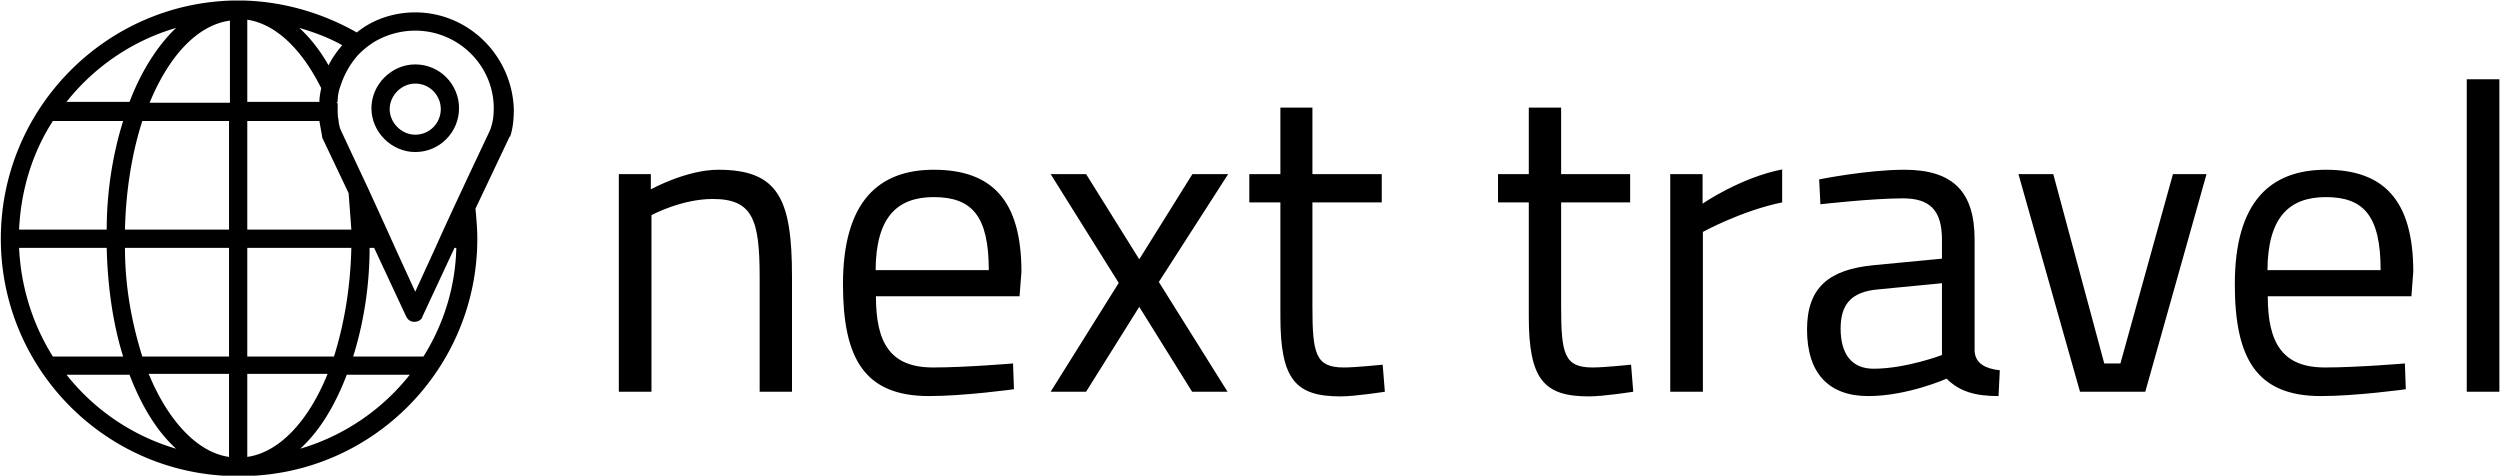 <svg data-v-423bf9ae="" xmlns="http://www.w3.org/2000/svg" viewBox="0 0 473 90" class="iconLeft"><!----><!----><!----><g data-v-423bf9ae="" id="79d06509-ec59-418f-b2ca-5b3c12273339" fill="black" transform="matrix(5.882,0,0,5.882,111.141,12.353)"><path d="M2.06 10.50L2.06 4.82C2.06 4.82 3.02 4.30 4.03 4.30C5.33 4.30 5.54 4.98 5.54 6.83L5.54 10.50L6.58 10.50L6.58 6.80C6.58 4.31 6.15 3.36 4.21 3.36C3.18 3.36 2.04 3.99 2.04 3.99L2.04 3.50L1.01 3.50L1.01 10.50ZM11.12 9.72C9.74 9.72 9.28 8.93 9.28 7.43L13.90 7.43L13.96 6.64C13.96 4.34 13.01 3.36 11.14 3.36C9.37 3.36 8.22 4.38 8.22 7.04C8.22 9.42 8.90 10.64 10.99 10.64C12.12 10.64 13.72 10.42 13.72 10.42L13.69 9.59C13.69 9.59 12.17 9.72 11.12 9.72ZM9.27 6.59C9.28 4.90 9.95 4.24 11.14 4.24C12.38 4.24 12.91 4.86 12.91 6.59ZM14.90 3.50L17.09 7L14.90 10.50L16.04 10.50L17.75 7.77L19.45 10.50L20.59 10.50L18.38 6.97L20.61 3.50L19.46 3.50L17.75 6.24L16.04 3.50ZM25.55 4.41L25.55 3.50L23.32 3.50L23.32 1.36L22.29 1.36L22.29 3.50L21.29 3.50L21.29 4.41L22.29 4.41L22.29 8.09C22.29 10.11 22.78 10.65 24.22 10.65C24.71 10.65 25.65 10.50 25.65 10.50L25.58 9.63C25.58 9.63 24.72 9.72 24.33 9.72C23.42 9.72 23.32 9.28 23.32 7.76L23.32 4.41ZM33.54 4.41L33.54 3.50L31.32 3.50L31.32 1.36L30.28 1.36L30.28 3.50L29.29 3.50L29.29 4.41L30.28 4.41L30.28 8.09C30.28 10.11 30.77 10.65 32.21 10.65C32.70 10.65 33.64 10.50 33.64 10.50L33.57 9.63C33.57 9.63 32.72 9.72 32.33 9.72C31.42 9.72 31.32 9.28 31.32 7.76L31.32 4.41ZM34.83 10.50L35.88 10.50L35.88 5.36C35.88 5.36 37.11 4.68 38.43 4.41L38.43 3.35C37.09 3.61 35.87 4.45 35.87 4.45L35.87 3.50L34.83 3.50ZM44.62 5.61C44.62 4.09 43.95 3.36 42.36 3.36C41.16 3.36 39.62 3.67 39.62 3.67L39.66 4.47C39.66 4.47 41.33 4.28 42.31 4.28C43.15 4.28 43.57 4.63 43.57 5.61L43.57 6.22L41.37 6.43C39.93 6.57 39.23 7.15 39.23 8.50C39.23 9.91 39.93 10.64 41.20 10.64C42.46 10.64 43.72 10.08 43.72 10.08C44.14 10.50 44.65 10.64 45.39 10.64L45.43 9.81C44.98 9.76 44.65 9.60 44.62 9.20ZM43.57 7.01L43.57 9.32C43.57 9.32 42.41 9.76 41.37 9.76C40.66 9.76 40.31 9.28 40.31 8.47C40.31 7.70 40.64 7.29 41.50 7.21ZM46.03 3.50L48.01 10.50L50.11 10.50L52.08 3.50L51.00 3.50L49.31 9.59L48.79 9.59L47.15 3.50ZM55.89 9.72C54.52 9.72 54.05 8.93 54.05 7.43L58.67 7.43L58.73 6.64C58.73 4.34 57.78 3.36 55.92 3.36C54.14 3.36 52.99 4.38 52.99 7.04C52.99 9.42 53.68 10.64 55.76 10.64C56.90 10.64 58.49 10.42 58.49 10.42L58.46 9.59C58.46 9.59 56.94 9.72 55.89 9.72ZM54.04 6.59C54.05 4.90 54.73 4.24 55.92 4.24C57.15 4.24 57.68 4.86 57.68 6.59ZM60.45 10.50L61.50 10.50L61.50 0.45L60.45 0.45Z"></path></g><!----><g data-v-423bf9ae="" id="1372cc3a-3386-4001-84f9-c28fabd5c71c" transform="matrix(1.727,0,0,1.727,-7.96,-10.437)" stroke="none" fill="black"><switch><g><path d="M50.1 7.4c-2.4 0-4.7.8-6.4 2.2-3.7-2.1-8-3.4-12.5-3.5h-1C16.1 6.4 4.7 18 4.7 32.2c0 14.2 11.4 25.8 25.6 26h1c14.2-.2 25.6-11.8 25.6-26 0-1.1-.1-2.2-.2-3.3l3.7-7.8s0-.1.1-.1c.3-.9.4-1.9.4-3-.2-5.9-5-10.6-10.8-10.6zM23.9 9.1c-2 1.9-3.8 4.7-5.1 8.1h-6.9c3-3.8 7.2-6.7 12-8.1zM10.4 19.3h7.7c-1.1 3.5-1.8 7.6-1.8 11.9H6.7c.2-4.4 1.5-8.5 3.7-11.9zM6.7 33.2h9.6c.1 4.3.7 8.4 1.8 11.9h-7.7c-2.2-3.5-3.5-7.6-3.7-11.9zm5.2 13.9h6.9c1.3 3.4 3 6.2 5.1 8.1-4.8-1.4-9-4.3-12-8.1zm17.8 9c-3.5-.5-6.7-4-8.8-9.1h8.8v9.1zm0-11h-9.5c-1.1-3.5-1.9-7.5-1.9-11.9h11.4v11.9zm0-13.9H18.3c.1-4.4.8-8.5 1.9-11.9h9.5v11.9zm0-13.9H21c2.1-5.1 5.2-8.5 8.8-9v9zM42.1 11c-.6.7-1.1 1.4-1.5 2.2-.9-1.6-2-3-3.2-4.1 1.7.5 3.3 1.1 4.7 1.9zM31.7 8.2c3.2.5 6 3.3 8.1 7.5-.1.5-.2 1-.2 1.5h-7.9v-9zm0 11.1h7.9c.1.6.2 1.1.3 1.7v.1l2.9 6.1c.1 1.3.2 2.6.3 4H31.7V19.3zm0 13.9h11.4c-.1 4.4-.8 8.4-1.9 11.9h-9.5V33.2zm0 22.9V47h8.8c-2.1 5.2-5.3 8.6-8.8 9.1zm5.8-.9c2.1-1.9 3.8-4.7 5.1-8.1h6.9c-3 3.8-7.2 6.7-12 8.1zM51 45.1h-7.7c1.1-3.5 1.8-7.6 1.8-11.9h.5l3.5 7.5c.2.4.5.6.9.6s.8-.2.9-.6l3.5-7.5h.2c-.1 4.3-1.4 8.4-3.6 11.9zm7.3-24.8l-2.5 5.3-1.4 3-1.2 2.6-.9 2-2.2 4.8-2.2-4.8-.9-2-2.1-4.6-1.6-3.4-1.4-3c-.1-.3-.2-.7-.2-1-.1-.4-.1-.9-.1-1.3v-.5c0-.1-.1-.1-.1-.2h.1c0-.6.1-1.2.3-1.7a9.4 9.4 0 0 1 2-3.5c.5-.5 1-.9 1.6-1.3 1.3-.8 2.9-1.3 4.6-1.3 4.7 0 8.6 3.8 8.6 8.5 0 .9-.1 1.6-.4 2.4z"></path><path d="M50.1 13.1c-2.6 0-4.8 2.2-4.8 4.8s2.2 4.8 4.8 4.8c2.7 0 4.8-2.2 4.8-4.8s-2.1-4.8-4.8-4.8zm0 7.7c-1.5 0-2.8-1.3-2.8-2.8 0-1.5 1.3-2.8 2.8-2.8 1.6 0 2.8 1.3 2.8 2.8 0 1.5-1.2 2.8-2.8 2.8z"></path></g></switch></g><!----></svg>